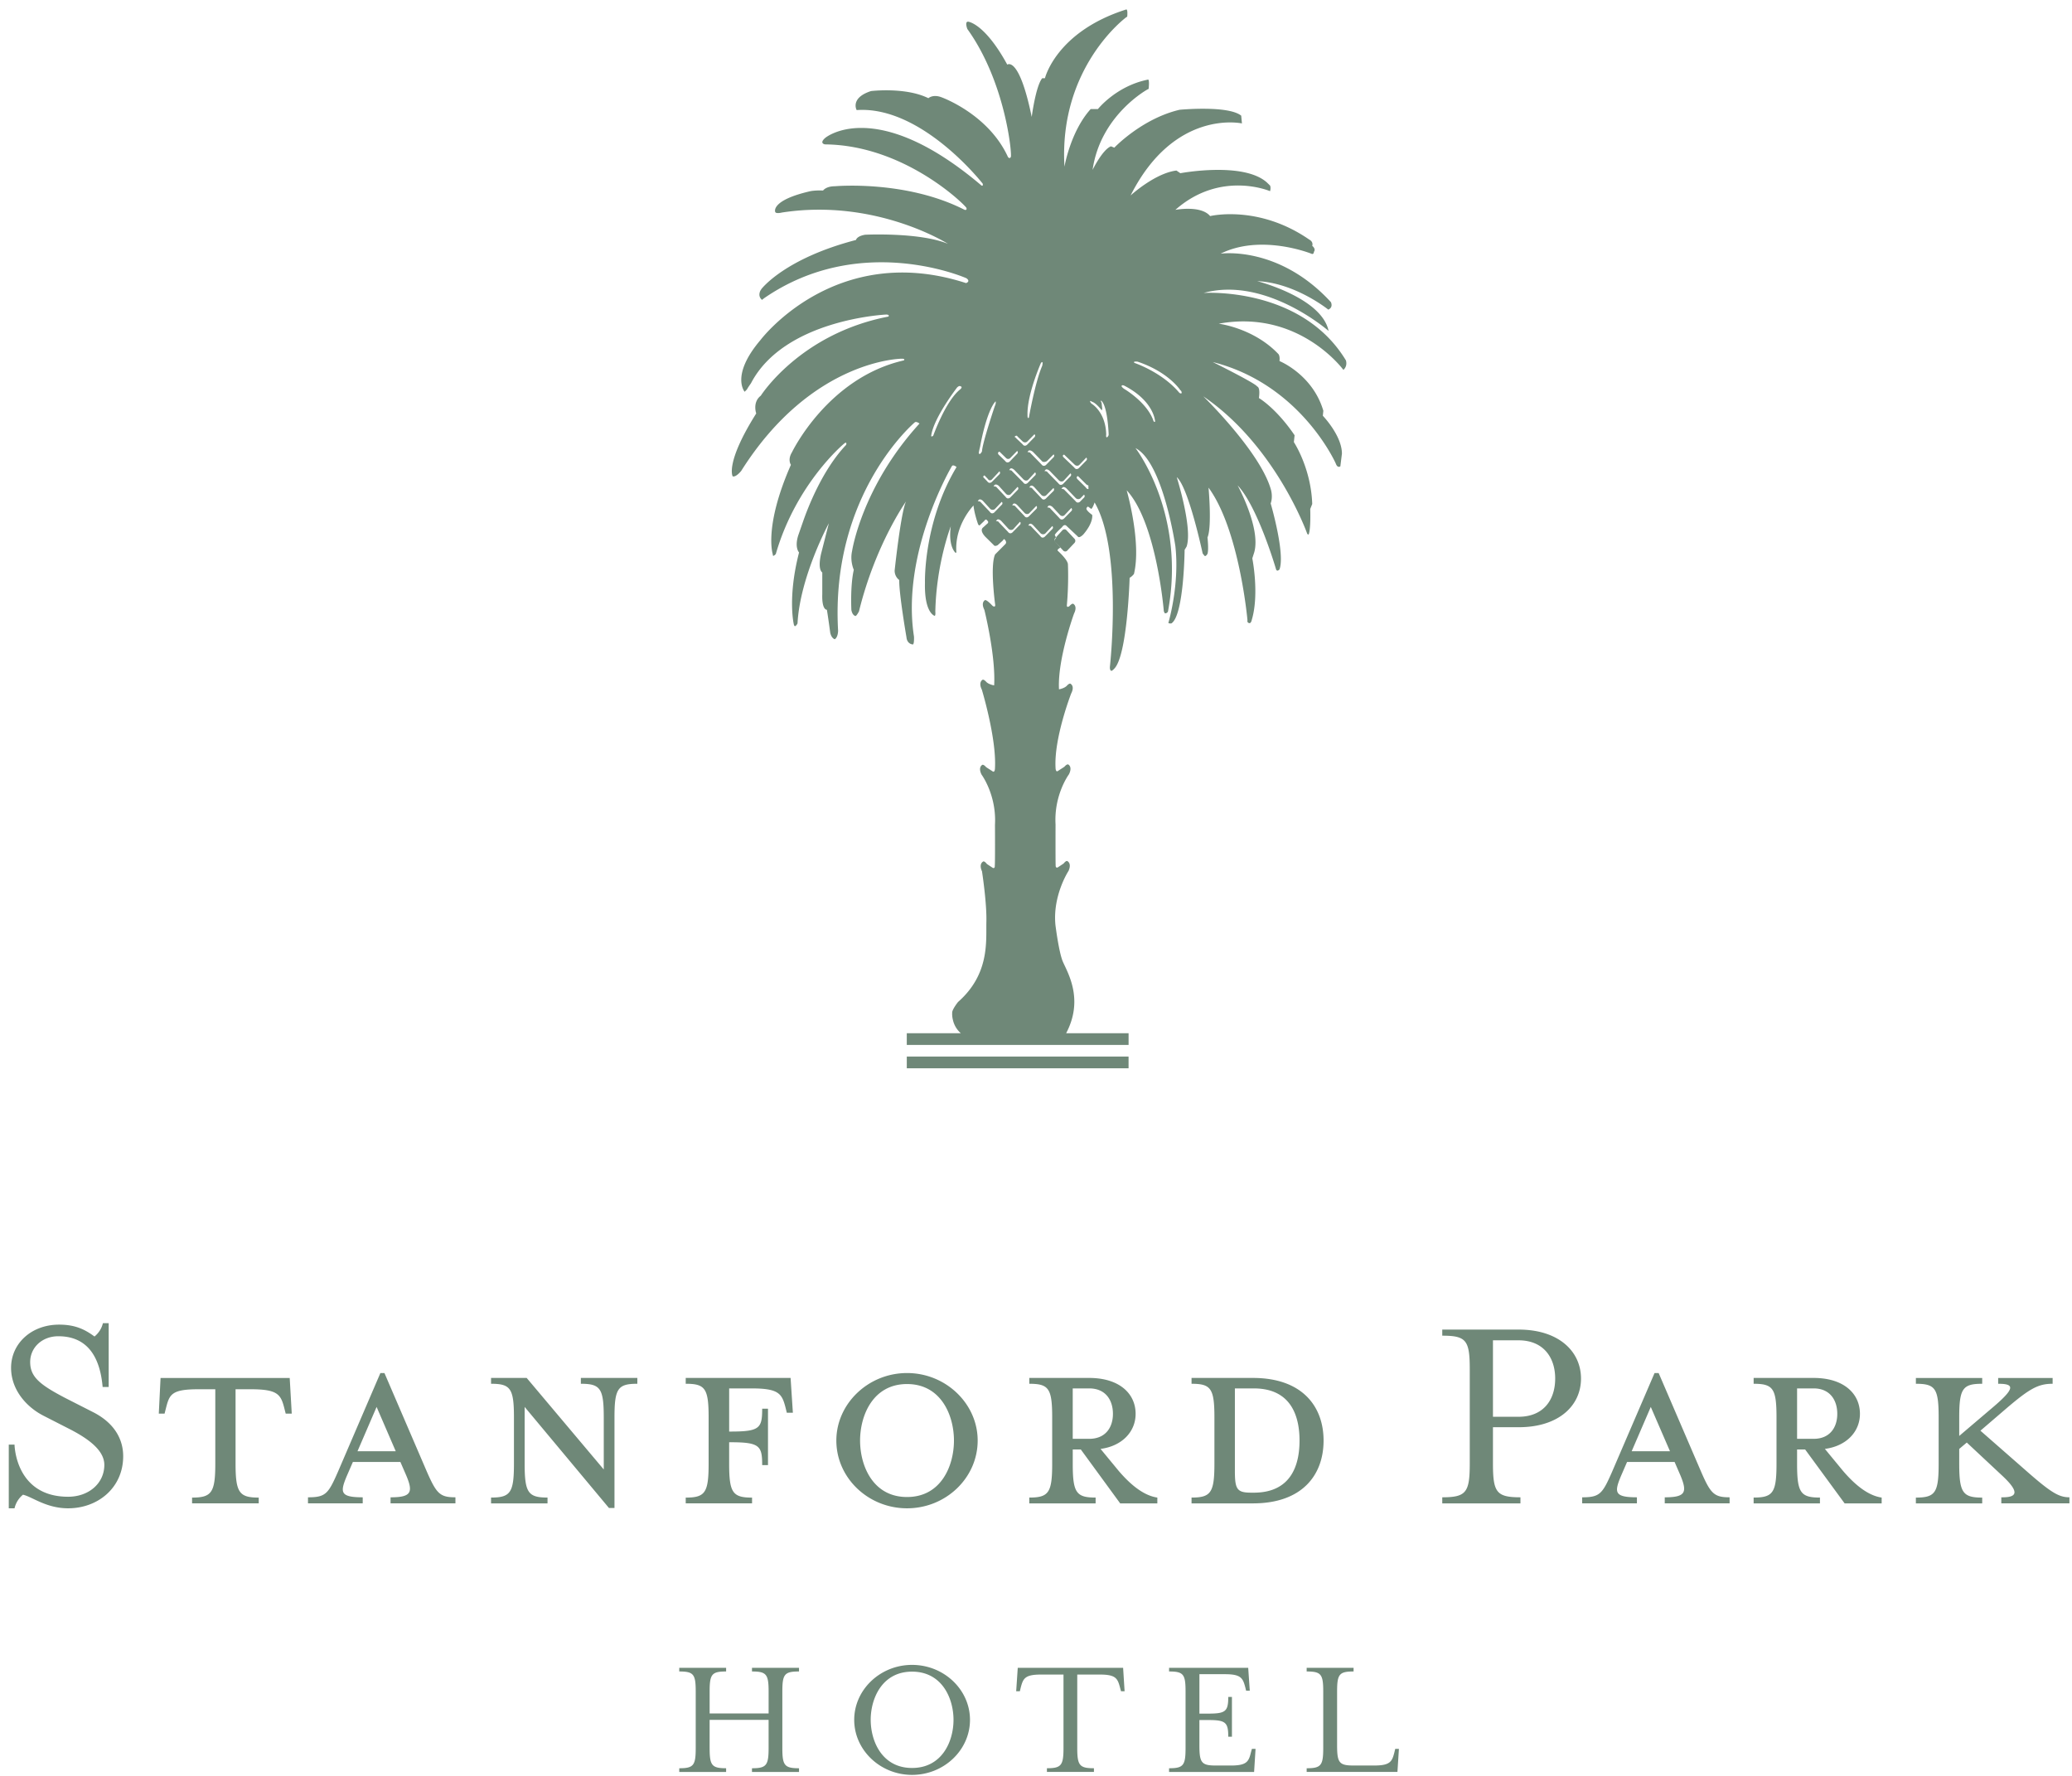 <svg width="154" height="132" viewBox="0 0 154 132" xmlns="http://www.w3.org/2000/svg"><title>stanford logo</title><g fill="none" fill-rule="evenodd"><path d="M-34-45h221v221H-34z"/><g fill="#6F8878"><path d="M1.08 112.111H.652v-4.735h.428s.044 3.876 3.984 3.876c1.527 0 2.69-.992 2.69-2.369 0-.99-.987-1.83-2.475-2.607l-2.066-1.056c-1.248-.644-2.39-1.916-2.39-3.552 0-1.787 1.487-3.209 3.574-3.209 1.27 0 1.98.411 2.627.883.259-.215.517-.539.624-.99h.43v4.74h-.45c-.152-1.724-.797-3.77-3.295-3.77-1.205 0-2.09.84-2.09 1.918 0 1.12.753 1.7 2.606 2.67l2.069 1.053c1.657.843 2.238 2.09 2.238 3.275 0 2.343-1.873 3.873-4.092 3.873-1.636 0-2.671-.859-3.357-1.01a1.829 1.829 0 0 0-.627 1.01M14.752 103.262c-1.98 0-2.152.367-2.41 1.377l-.11.433h-.429l.13-2.647h9.6l.151 2.647h-.45l-.11-.433c-.258-1.01-.517-1.377-2.496-1.377h-1.12v5.533c0 2.154.28 2.52 1.722 2.52v.429h-4.954v-.429c1.445 0 1.726-.366 1.726-2.52v-5.533h-1.25zM27.991 104.576l-1.42 3.293h2.842l-1.422-3.293zm-2.194 5.082c-.538 1.268-.538 1.635 1.162 1.635v.451h-4.068v-.45c1.313 0 1.506-.26 2.217-1.875l3.164-7.362h.302l3.166 7.362c.711 1.614.967 1.874 2.11 1.874v.451h-4.822v-.45c1.548 0 1.698-.368 1.161-1.636l-.43-.99h-3.532l-.43.99zM36.498 102.855v-.434h2.647l5.729 6.804v-3.875c0-2.153-.258-2.495-1.702-2.495v-.434h4.198v.434c-1.443 0-1.699.342-1.699 2.495v6.739h-.41l-6.267-7.513v4.219c0 2.154.26 2.518 1.7 2.518v.434h-4.196v-.434c1.441 0 1.701-.364 1.701-2.518v-3.445c0-2.153-.26-2.495-1.701-2.495M55.896 111.316v.428h-4.93v-.428c1.443 0 1.702-.368 1.702-2.519v-3.446c0-2.153-.26-2.497-1.702-2.497v-.432H58.76l.17 2.584h-.451l-.107-.432c-.26-.99-.517-1.375-2.496-1.375h-1.681v3.207h.129c2.152 0 2.325-.26 2.325-1.7h.432v4.196h-.432c0-1.42-.173-1.701-2.325-1.701h-.13v1.597c0 2.15.26 2.518 1.702 2.518M67.415 102.875c-2.542 0-3.49 2.345-3.49 4.2 0 1.87.948 4.197 3.49 4.197 2.54 0 3.487-2.327 3.487-4.198 0-1.854-.946-4.199-3.487-4.199m0 9.236c-2.885 0-5.254-2.258-5.254-5.037 0-2.735 2.369-5.017 5.254-5.017 2.885 0 5.25 2.282 5.25 5.017 0 2.78-2.365 5.037-5.25 5.037M80.956 103.199H79.73v3.748h1.225c1.209 0 1.763-.843 1.763-1.856 0-1.033-.554-1.892-1.763-1.892zm2.176 6.115c.858 1.009 1.849 1.85 2.886 1.999v.432h-2.761l-2.925-4.005h-.601v1.056c0 2.153.258 2.517 1.7 2.517v.432h-4.93v-.432c1.444 0 1.702-.364 1.702-2.517v-3.446c0-2.151-.258-2.495-1.701-2.495v-.434h4.454c2.215 0 3.448 1.145 3.448 2.67 0 1.315-.991 2.392-2.606 2.605l1.334 1.618zM93.186 103.199h-1.404v6.115c0 1.398.156 1.635 1.232 1.635h.172c2.847 0 3.401-2.153 3.401-3.873 0-1.703-.554-3.877-3.4-3.877zm-4.625 8.114c1.435 0 1.7-.364 1.7-2.517v-3.446c0-2.151-.265-2.495-1.7-2.495v-.434h4.563c3.658 0 5.25 2.11 5.25 4.655 0 2.563-1.592 4.669-5.25 4.669h-4.563v-.432zM115.588 102.466c0-1.55-.858-2.842-2.73-2.842h-1.895v5.684h1.895c1.872 0 2.73-1.268 2.73-2.842m1.919 0c0 2.003-1.638 3.618-4.633 3.618h-1.911v2.69c0 2.153.257 2.519 2.043 2.519v.454h-5.811v-.454c1.786 0 2.044-.366 2.044-2.518v-6.998c0-2.153-.258-2.497-2.044-2.497v-.453h5.679c2.995 0 4.633 1.636 4.633 3.639M122.693 104.576l-1.42 3.293h2.847l-1.427-3.293zm-2.192 5.082c-.538 1.268-.538 1.635 1.162 1.635v.451h-4.07v-.45c1.31 0 1.504-.26 2.214-1.875l3.167-7.362h.304l3.167 7.362c.702 1.614.967 1.874 2.106 1.874v.451h-4.82v-.45c1.552 0 1.692-.368 1.162-1.636l-.429-.99h-3.534l-.429.99zM134.8 103.199h-1.233v3.748h1.232c1.201 0 1.755-.843 1.755-1.856 0-1.033-.554-1.892-1.755-1.892zm2.167 6.115c.858 1.009 1.85 1.85 2.886 1.999v.432H137.1l-2.933-4.005h-.6v1.056c0 2.153.257 2.517 1.7 2.517v.432h-4.93v-.432c1.443 0 1.701-.364 1.701-2.517v-3.446c0-2.151-.258-2.495-1.7-2.495v-.434h4.461c2.215 0 3.44 1.145 3.44 2.67 0 1.315-.99 2.392-2.605 2.605l1.333 1.618zM145.618 107.698v1.097c0 2.154.265 2.52 1.708 2.52v.43h-4.93v-.43c1.444 0 1.693-.366 1.693-2.52v-3.445c0-2.151-.25-2.495-1.692-2.495v-.43h4.929v.43c-1.443 0-1.708.344-1.708 2.495v1.382l2.636-2.243c1.545-1.334 1.436-1.634.258-1.634v-.43h4.048v.43c-1.084 0-1.724.364-3.51 1.894l-1.856 1.594 3.51 3.076c1.77 1.552 2.347 1.874 3.104 1.874v.452h-5.062v-.452c1.185.023 1.404-.367.039-1.634l-2.605-2.435-.562.474zM52.743 129.93c0 1.286.156 1.502 1.225 1.502v.275h-3.483v-.274c1.07 0 1.224-.216 1.224-1.503v-4.195c0-1.292-.155-1.495-1.224-1.495v-.273h3.483v.273c-1.069 0-1.225.203-1.225 1.495v1.625h4.384v-1.625c0-1.292-.165-1.495-1.236-1.495v-.273h3.495v.273c-1.083 0-1.239.203-1.239 1.495v4.195c0 1.287.156 1.503 1.24 1.503v.274H55.89v-.274c1.071 0 1.236-.216 1.236-1.503v-2.094h-4.384v2.094zM64.715 127.836c0 1.599.852 3.576 3.072 3.576 2.23 0 3.082-1.977 3.082-3.576 0-1.6-.853-3.584-3.082-3.584-2.22 0-3.073 1.985-3.073 3.584m3.073 4.09c-2.362 0-4.298-1.845-4.298-4.09s1.937-4.086 4.298-4.086c2.372 0 4.307 1.84 4.307 4.086 0 2.245-1.934 4.09-4.307 4.09M83.584 125.708h-.265l-.07-.257c-.18-.685-.305-.982-1.49-.982h-1.693v5.456c0 1.291.164 1.507 1.24 1.507v.274h-3.494v-.274c1.07 0 1.232-.216 1.232-1.507v-5.456H77.36c-1.194 0-1.319.297-1.498.982l-.062.257h-.273l.117-1.742h7.831l.11 1.742zM86.891 131.433c1.069 0 1.225-.216 1.225-1.508v-4.192c0-1.29-.156-1.493-1.225-1.493v-.273h5.881l.117 1.703h-.272l-.063-.258c-.18-.67-.311-.97-1.498-.97h-1.91v2.93h.647c1.287 0 1.497-.155 1.497-1.238h.273v2.955h-.273c0-1.083-.21-1.24-1.497-1.24h-.648v1.886c0 1.289.157 1.495 1.226 1.495h1.115c1.185 0 1.325-.297 1.49-.982l.07-.257h.272l-.108 1.716H86.89v-.274z"/><g><path d="M97.117 131.433c1.076 0 1.232-.216 1.232-1.508v-4.192c0-1.29-.156-1.493-1.232-1.493v-.273h3.487v.273c-1.069 0-1.225.203-1.225 1.493v4.002c0 1.288.156 1.494 1.225 1.494h1.544c1.178 0 1.318-.297 1.49-.982l.062-.256h.273l-.109 1.715h-6.747v-.273zM76.65 39.142l.671.703c.148.227.335.045.335.045l.577-.589c.078-.13-.023-.199-.023-.199l-.53.563a.267.267 0 0 1-.336-.024l-.546-.592s-.21-.234-.327-.054l-.047.066s.195 0 .226.081zm-2.41-.322l.678.712c.15.213.328.045.328.045l.585-.597c.07-.133-.023-.195-.023-.195l-.507.559c-.188.118-.336-.025-.336-.025l-.546-.596s-.242-.235-.35-.044l-.048.055s.195 0 .22.086zm3.83-1.017l.663.7c.156.22.343.046.343.046l.577-.589c.07-.133-.03-.2-.03-.2l-.516.546c-.172.128-.32-.025-.32-.025l-.554-.594s-.24-.217-.35-.038l-.047.068s.195 0 .234.086zm-2.606-.165l.671.71c.148.22.328.04.328.04l.585-.585c.07-.138-.024-.198-.024-.198l-.538.555c-.179.127-.327-.024-.327-.024l-.546-.59s-.219-.231-.336-.056l-.047.069s.195 0 .234.079zm-2.56-.296l.665.702c.148.219.328.049.328.049l.585-.603c.07-.128-.032-.188-.032-.188l-.514.543c-.188.122-.336-.018-.336-.018l-.546-.6s-.228-.22-.34-.034l-.044.061s.192 0 .234.088zm.174-1.875l.304.316c.148.212.335.041.335.041l.585-.593c.07-.135-.023-.195-.023-.195l-.577.622c-.188.117-.273-.052-.273-.052l-.25-.264s-.094-.005-.1.125zm3.65.849l.671.71c.148.213.327.037.327.037l.593-.586c.063-.133-.023-.203-.023-.203l-.554.556c-.179.12-.335-.03-.335-.03l-.539-.597s-.21-.219-.319-.032l-.055.061s.203 0 .234.084zm-2.644-.084l.663.706c.14.215.335.043.335.043l.577-.59c.078-.136-.03-.2-.03-.2l-.516.551c-.187.127-.335-.027-.335-.027l-.538-.595s-.234-.215-.35-.035l-.048.065s.203 0 .242.082zm2.511-2.545l.812.832c.156.213.335.041.335.041l.585-.595c.07-.135-.023-.188-.023-.188l-.492.496c-.187.118-.335.037-.335.037l-.694-.713s-.258-.234-.375-.052l-.039.059s.195 0 .226.083zm-1.365 1.342l.82.83c.14.214.327.043.327.043l.585-.593c.062-.131-.03-.198-.03-.198l-.524.565c-.17.117-.327-.033-.327-.033l-.687-.711s-.242-.233-.343-.053l-.047.062s.187 0 .226.088zm2.621.067l.82.836c.155.218.342.036.342.036l.57-.586c.078-.137-.024-.197-.024-.197l-.514.559c-.188.12-.336-.031-.336-.031l-.686-.708s-.234-.224-.343-.056l-.055.065s.203 0 .226.082zm-2.784-1.029c-.188.123-.312-.04-.312-.04l-.468-.457c-.195.062-.07.217-.07.217l.491.475c.148.214.335.048.335.048l.577-.6c.078-.133-.023-.189-.023-.189l-.53.546zm.436-1.515l.5.469c.14.215.327.046.327.046l.577-.591c.078-.139-.023-.196-.023-.196l-.546.554c-.179.124-.328-.021-.328-.021l-.382-.366s-.054-.154-.234.029c0 0 .07 0 .11.076zm4.704 2.018c-.187.124-.336-.033-.336-.033l-.78-.746c-.187.059-.046.194-.046.194l.803.768c.148.218.335.046.335.046l.578-.591c.07-.135-.024-.195-.024-.195l-.53.557zm-1.084 1.853l.811.819c.148.219.335.052.335.052l.32-.326c.078-.133-.023-.198-.023-.198l-.273.281c-.188.123-.336-.025-.336-.025l-.686-.717s-.226-.218-.328-.035l-.054.064s.195 0 .234.085zm1.77-.347c-.093-.011-.156-.075-.156-.075l-.616-.614c-.187.059-.047.219-.047.219l.632.626c.062.112.14.122.195.119l-.008-.275zm-9.755-7.277s-1.7 2.195-1.918 3.532c0 0-.052.221.146.045 0 0 .922-2.597 2.017-3.448 0 0 .195-.174 0-.217 0 0-.074-.075-.245.088zm2.727 1.194c-.639.973-1.02 3.214-1.02 3.214-.075.292-.1.463-.1.463.074.22.241-.119.241-.119.03-.637.95-3.359.95-3.359.124-.269.054-.364.054-.364l-.125.165zm3.596-2.799s.11-.439-.093-.217c0 0-1.046 2.359-.999 3.873 0 0-.015.314.102.195 0 0 .46-2.629.99-3.851zm4.431 3.312s-.406-.536-.702-.633c0 0-.203-.117-.172-.045 0 0 .023.12.14.196 0 0 1.022.606 1.061 2.28 0 0-.039.229.063.198 0 0 .14-.095.117-.245 0 0-.07-2.091-.554-2.478 0 0-.07-.008.031.161l.047.432-.03.134zm1.708-1.82s-.226-.129-.242.025c0 0 .04.088.195.194 0 0 1.654.968 2.153 2.308 0 0 .054.218.148.123 0 0-.047-1.489-2.254-2.65zm.943-1.806s-.389-.043-.218.097c0 0 2.044.683 3.331 2.221 0 0 .125.092.171.017 0 0 .016-.141-.1-.211 0 0-.85-1.344-3.184-2.124zm-4.679 13.47a.222.222 0 0 0 0-.3l-.6-.641c-.07-.087-.212-.087-.297 0l-.53.582c-.079.08-.087.214-.009.293l.593.638c.078.089.234.089.304 0l.54-.572zm17.791-21.636s0 .236-.195.142c0 0-3.72-1.502-6.739 0 0 0 4.306-.637 8.198 3.602 0 0 .195.387-.195.556 0 0-2.457-1.99-5.28-2.116 0 0 4.79 1.218 5.303 3.7 0 0-4.664-4.089-9.289-2.823 0 0 7.238-.502 10.576 5.012 0 0 .148.407-.187.706 0 0-3.307-4.526-9.266-3.432 0 0 2.605.316 4.446 2.267 0 0 .117.144.07.509 0 0 2.465.994 3.26 3.698l-.039.368s1.42 1.473 1.42 2.817l-.117.942s-.21.169-.343-.215c0 0-2.598-5.89-9.142-7.536 0 0 3.19 1.58 3.307 1.822 0 0 .242.021.125.854 0 0 1.264.728 2.652 2.765l-.054.511s1.271 1.905 1.365 4.598l-.149.37s.055 1.481-.117 1.891c0 0-.07.052-.124-.095 0 0-2.325-6.509-7.707-10.167 0 0 4.282 4.161 5.04 6.983 0 0 .14.507-.032.976 0 0 1.092 3.72.655 4.906 0 0-.195.224-.265-.041 0 0-1.342-4.605-2.847-6.208 0 0 1.731 3.16 1.24 4.964l-.148.46s.538 2.676-.047 4.603c0 0-.039.196-.148.215 0 0-.21 0-.164-.215 0 0-.593-6.713-2.894-9.857 0 0 .265 2.925-.078 3.7 0 0 .102.901 0 1.218 0 0-.148.266-.242.123l-.117-.148s-1.045-4.918-1.926-5.672c0 0 1.193 3.794.733 5.158l-.148.245s-.047 4.863-.983 5.467c0 0-.28.034-.21-.092 0 0 .826-2.794.506-5.647 0 0-.904-6.235-2.964-7.291 0 0 3.776 4.865 2.411 12.162 0 0-.07.121-.219.121 0 0-.093-.103-.093-.224 0 0-.539-6.537-2.754-8.923 0 0 1.116 3.871.538 6.225 0 0-.179.22-.319.273 0 0-.164 5.761-1.139 6.758 0 0-.148.164-.219.164 0 0-.148-.015-.1-.384 0 0 .943-8.559-1.148-12.134 0 0-.093.334-.24.486l-.22-.159c-.039-.044-.086.025-.086.025-.046.02-.062.122-.062.122.016.073.101.21.43.451 0 0 .124.545-.656 1.452 0 0-.312.332-.42.148l-.836-.785s-.148-.176-.335.105c0 0-.53.475-.53.584 0 0 .077.15.108.198.04.048 0 0 0 0s-.156.139-.117.269l.437.458s-.265.126-.218.23c0 0 .741.657.764 1.01 0 0 .07 1.386-.078 3.043 0 0-.03.221.187.073 0 0 .226-.27.32-.15 0 0 .29.176.024.706 0 0-1.24 3.406-1.116 5.626 0 0 .367-.059.57-.252 0 0 .218-.259.312-.143 0 0 .296.17.023.704 0 0-1.287 3.309-1.162 5.523 0 0 0 .387.203.218l.452-.292s.218-.266.32-.15c0 0 .288.172.023.705 0 0-1.123 1.508-.998 3.725 0 0-.008 2.867.008 3.041 0 0-.016.22.148.162l.444-.294s.203-.274.305-.161c0 0 .304.161.062.708 0 0-1.193 1.817-.975 4.023 0 0 .25 2.011.546 2.712.36.836 1.583 2.803.25 5.332h4.641v.87H67.396v-.87h4.014a1.863 1.863 0 0 1-.59-1.008c-.07-.284-.049-.508-.049-.508-.02-.238.435-.806.435-.806 2.363-2.078 2.074-4.531 2.106-5.944.04-1.413-.326-3.77-.326-3.77-.247-.541.06-.706.06-.706.102-.116.305.165.305.165l.444.292c.172.055.141-.17.141-.17.031-.163.015-3.037.015-3.037.125-2.217-.995-3.727-.995-3.727-.268-.528.02-.704.02-.704.102-.118.32.149.32.149l.452.291c.203.173.203-.216.203-.216.125-2.213-.975-5.834-.975-5.834-.267-.538.024-.717.024-.717.093-.117.32.154.32.154.21.191.57.24.57.24.124-2.213-.727-5.611-.727-5.611-.27-.541.024-.708.024-.708.101-.125.585.41.585.41.226.148.195-.075.195-.075s-.398-2.88-.008-3.747l.764-.768s.156-.133-.062-.352c0 0-.023-.076-.125.083l-.382.347s-.218.131-.304-.015l-.593-.585s-.496-.472-.187-.717l.36-.326s.045-.097-.017-.149l-.1-.109s-.087-.019-.157.098l-.302.289s-.093.164-.188-.129c0 0-.26-.747-.31-1.304 0 0-1.387 1.4-1.279 3.399 0 0 .023.111-.048.125 0 0-.569-.433-.363-1.977 0 0-1.079 2.779-1.149 6.348 0 0 .031.28-.048.306 0 0-.778-.197-.722-2.465 0 0-.136-4.459 2.348-8.595 0 0-.247-.214-.345-.071 0 0-3.795 6.396-2.819 12.671 0 0 .027.534-.076.585 0 0-.435 0-.484-.54 0 0-.558-3.236-.536-4.249 0 0-.342-.223-.342-.702 0 0 .462-4.365.852-5.146 0 0-2.287 3.215-3.502 8.179 0 0-.175.344-.263.344 0 0-.223-.028-.302-.44 0 0-.096-1.778.18-2.995 0 0-.297-.631-.129-1.387 0 0 .712-4.767 5.012-9.482 0 0-.216-.172-.34-.099 0 0-6.296 5.283-5.71 15.496 0 0 0 .481-.247.634 0 0-.245-.053-.339-.489 0 0-.143-1.074-.248-1.702 0 0-.384.044-.342-1.168v-1.605s-.36-.171-.094-1.368l.582-2.287s-2.14 3.949-2.328 7.443c0 0-.199.394-.273.082 0 0-.484-1.975.387-5.355 0 0-.35-.358-.059-1.275l.33-.947c.392-1.143 1.47-3.924 3.231-5.779 0 0 .086-.296-.167-.078 0 0-3.55 2.947-5.064 8.196 0 0-.243.273-.22.03 0 0-.699-2.021 1.344-6.661 0 0-.266-.37.076-.929 0 0 2.651-5.545 8.32-6.834 0 0 .14-.125-.153-.125 0 0-6.69.02-11.942 8.346 0 0-.387.484-.63.397 0 0-.578-.981 1.751-4.674 0 0-.299-.829.34-1.321 0 0 2.917-4.614 9.486-5.88 0 0 .125-.15-.174-.15 0 0-7.564.344-10.045 5.111 0 0-.243.338-.296.454l-.172.173s-1.057-1.214 1.17-3.837c0 0 5.557-7.401 15.285-4.24 0 0 .368-.117.026-.362 0 0-7.836-3.48-15.038 1.488l-.149.12s-.34-.223-.125-.683l.077-.122s1.703-2.26 7.03-3.647c0 0 .047-.286.684-.389 0 0 4.036-.198 6.155.678 0 0-5.35-3.402-12.334-2.33 0 0-.466.122-.51-.048 0 0-.364-.856 2.622-1.539 0 0 .366-.075.934-.046 0 0 .213-.318.872-.318 0 0 5.276-.483 9.651 1.753 0 0 .2.055.131-.147-.078-.187-4.575-4.665-10.51-4.718 0 0-.462-.069.025-.488 0 0 3.74-3.135 11.608 3.546 0 0 .136.08.09-.138 0 0-4.527-5.813-9.37-5.47 0 0-.508-.906 1.07-1.414 0 0 2.561-.311 4.262.53 0 0 .334-.314.973-.069 0 0 3.478 1.24 4.937 4.431 0 0 .124.195.218 0 .094-.193-.39-5.549-3.234-9.507 0 0-.219-.565.067-.542 0 0 1.225.12 2.902 3.192 0 0 .873-.692 1.817 3.888 0 0 .297-2.29.78-2.877h.203s.827-3.452 6.03-5.107c0 0 .14-.093.085.528l-.086.057s-5.015 3.696-4.578 11.094c0 0 .444-2.62 1.95-4.282h.538s1.35-1.703 3.69-2.181c0 0 .163-.165.077.684l-.078.036s-3.502 1.899-4.087 5.984c0 0 .733-1.505 1.365-1.753l.25.101s2.036-2.153 4.851-2.817c0 0 3.604-.346 4.58.438l.054.577s-5.016-1.116-8.276 5.355c0 0 1.802-1.655 3.408-1.853l.29.198s4.671-.877 6.426.682l.242.235s.078.15 0 .418c0 0-3.674-1.581-7.036 1.389 0 0 1.904-.361 2.582.464 0 0 3.58-.878 7.38 1.754 0 0 .303.138.21.459 0 0 .296.22.124.441z"/></g><path d="M79.24 78.532H67.397v.873H83.88v-.873z"/></g></g></svg>